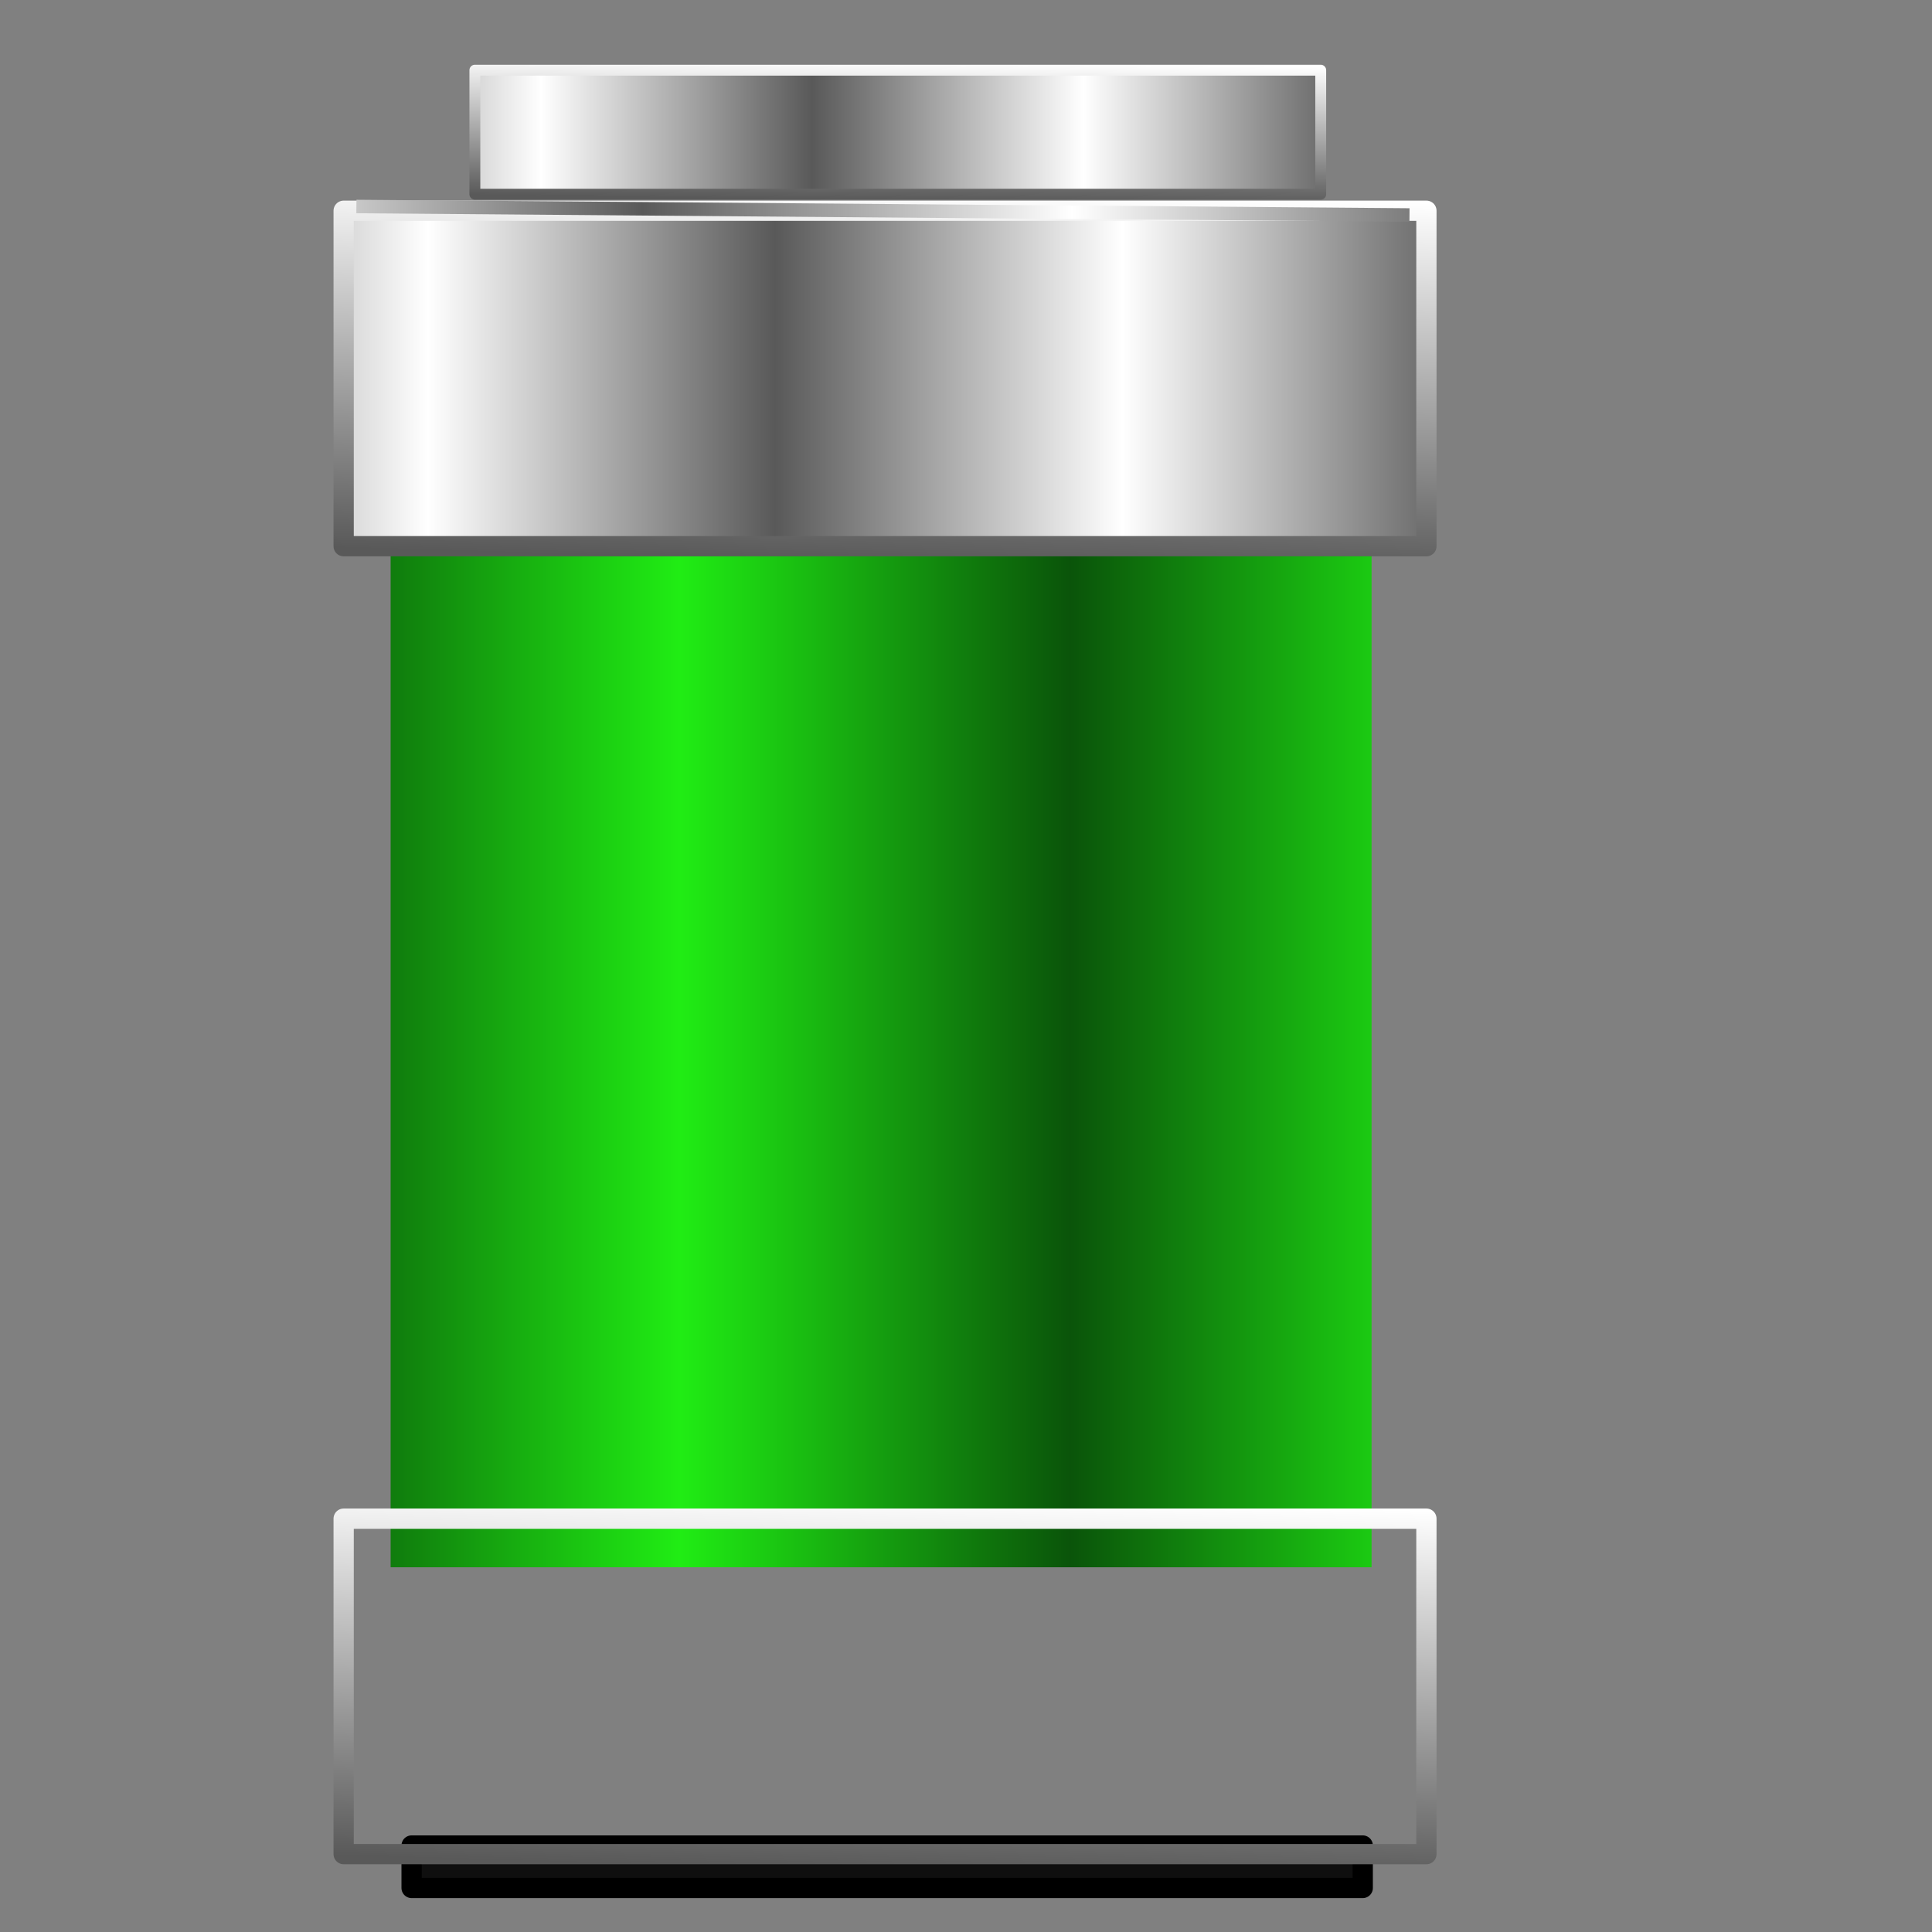<?xml version="1.0" encoding="UTF-8" standalone="no"?>
<!-- Created with Inkscape (http://www.inkscape.org/) -->
<svg xmlns:dc="http://purl.org/dc/elements/1.1/" xmlns:cc="http://creativecommons.org/ns#" xmlns:rdf="http://www.w3.org/1999/02/22-rdf-syntax-ns#" xmlns:svg="http://www.w3.org/2000/svg" xmlns="http://www.w3.org/2000/svg" xmlns:xlink="http://www.w3.org/1999/xlink" xmlns:sodipodi="http://sodipodi.sourceforge.net/DTD/sodipodi-0.dtd" xmlns:inkscape="http://www.inkscape.org/namespaces/inkscape" id="svg2" sodipodi:version="0.32" inkscape:version="0.91 r13725" width="256" height="256" sodipodi:docname="xfpm-primary-100.svg" inkscape:output_extension="org.inkscape.output.svg.inkscape">
 <rect width="100%" height="100%" fill="#808080" stroke="none"/>
 <defs id="defs5">
  <linearGradient id="linearGradient2810">
   <stop id="stop2812" stop-color="#20ed14" stop-opacity="1"/>
   <stop offset="1" id="stop2814" stop-color="#0a540a" stop-opacity="1"/>
  </linearGradient>
  <linearGradient id="linearGradient2760">
   <stop id="stop2762" stop-color="#595959" stop-opacity="1"/>
   <stop offset="1" id="stop2764" stop-color="white" stop-opacity="1"/>
  </linearGradient>
  <linearGradient inkscape:collect="always" xlink:href="#linearGradient2760" id="linearGradient2963" gradientUnits="userSpaceOnUse" gradientTransform="matrix(1.789,0,0,1.789,-39.423,190.533)" spreadMethod="reflect" x1="69.63" y1="5.975" x2="101.45" y2="5.975"/>
  <linearGradient inkscape:collect="always" xlink:href="#linearGradient2760" id="linearGradient2966" gradientUnits="userSpaceOnUse" gradientTransform="matrix(1.789,0,0,1.789,-39.423,190.533)" spreadMethod="reflect" x1="79.45" y1="18.398" x2="105.16" y2="18.398"/>
  <linearGradient inkscape:collect="always" xlink:href="#linearGradient2760" id="linearGradient2968" gradientUnits="userSpaceOnUse" gradientTransform="matrix(1.789,0,0,1.789,-39.423,190.533)" x1="95.36" y1="32.32" x2="96.16" y2="4.475"/>
  <linearGradient inkscape:collect="always" xlink:href="#linearGradient2760" id="linearGradient2974" gradientUnits="userSpaceOnUse" gradientTransform="matrix(1.398,0,0,0.661,-3.45,5.347)" spreadMethod="reflect" x1="79.45" y1="18.398" x2="105.16" y2="18.398"/>
  <linearGradient inkscape:collect="always" xlink:href="#linearGradient2760" id="linearGradient2976" gradientUnits="userSpaceOnUse" gradientTransform="matrix(1.398,0,0,0.661,-3.45,5.347)" x1="95.36" y1="32.32" x2="96.16" y2="4.475"/>
  <linearGradient inkscape:collect="always" xlink:href="#linearGradient2760" id="linearGradient2981" gradientUnits="userSpaceOnUse" gradientTransform="matrix(1.789,0,0,1.789,-39.423,17.235)" x1="95.36" y1="32.32" x2="96.16" y2="4.475"/>
  <linearGradient inkscape:collect="always" xlink:href="#linearGradient2810" id="linearGradient2985" gradientUnits="userSpaceOnUse" gradientTransform="matrix(1.789,0,0,1.789,-39.946,6.254)" spreadMethod="reflect" x1="72.65" y1="70.76" x2="101.58" y2="70.76"/>
 </defs>
 <sodipodi:namedview inkscape:window-height="1056" inkscape:window-width="1920" inkscape:pageshadow="2" inkscape:pageopacity="0" guidetolerance="10.0" gridtolerance="10.0" objecttolerance="10.0" borderopacity="1.0" bordercolor="#666666" pagecolor="#ff0000" id="base" width="256" height="256" inkscape:zoom="3.5351562" inkscape:cx="128" inkscape:cy="128.28287" inkscape:window-x="0" inkscape:window-y="0" inkscape:current-layer="svg2" showgrid="false" inkscape:window-maximized="1"/>
 <rect id="rect2804" width="129.98" height="149.66" x="51.761" y="58.01" fill="url(#linearGradient2985)" stroke="none" fill-opacity="1"/>
 <rect stroke-miterlimit="4" id="rect2802" width="126.03" height="5.626" x="54.54" y="244.54" stroke-dasharray="none" stroke-opacity="1" fill="#0f0f0f" stroke="#000000" stroke-linejoin="round" fill-opacity="1" stroke-linecap="round" stroke-width="2.684"/>
 <rect stroke-miterlimit="4" id="rect1873" width="143.47" height="44.45" x="45.537" y="27.925" stroke-dasharray="none" stroke-opacity="1" fill="url(#linearGradient2966)" stroke="url(#linearGradient2981)" stroke-linejoin="round" fill-opacity="1" stroke-linecap="round" stroke-width="2.684"/>
 <rect stroke-miterlimit="4" y="9.299" x="62.923" height="16.433" width="112.08" id="rect2780" stroke-dasharray="none" stroke-opacity="1" fill="url(#linearGradient2974)" stroke="url(#linearGradient2976)" stroke-linejoin="round" fill-opacity="1" stroke-linecap="round" stroke-width="1.442"/>
 <path inkscape:connector-curvature="0" d="M 47.226,27.363 186.764,28.488" id="path2786" stroke-opacity="1" fill="none" stroke="url(#linearGradient2963)" stroke-linejoin="miter" stroke-linecap="butt" stroke-width="1.789"/>
 <rect stroke-miterlimit="4" y="201.23" x="45.537" height="44.45" width="143.47" id="rect2796" stroke-dasharray="none" stroke-opacity="1" fill="url(#linearGradient2966)" stroke="url(#linearGradient2968)" stroke-linejoin="round" fill-opacity="1" stroke-linecap="round" stroke-width="2.684"/>
 <path inkscape:connector-curvature="0" id="path2806" d="m 47.226,200.661 139.539,1.125" stroke-opacity="1" fill="none" stroke="url(#linearGradient2963)" stroke-linejoin="miter" stroke-linecap="butt" stroke-width="1.789"/>
</svg>
